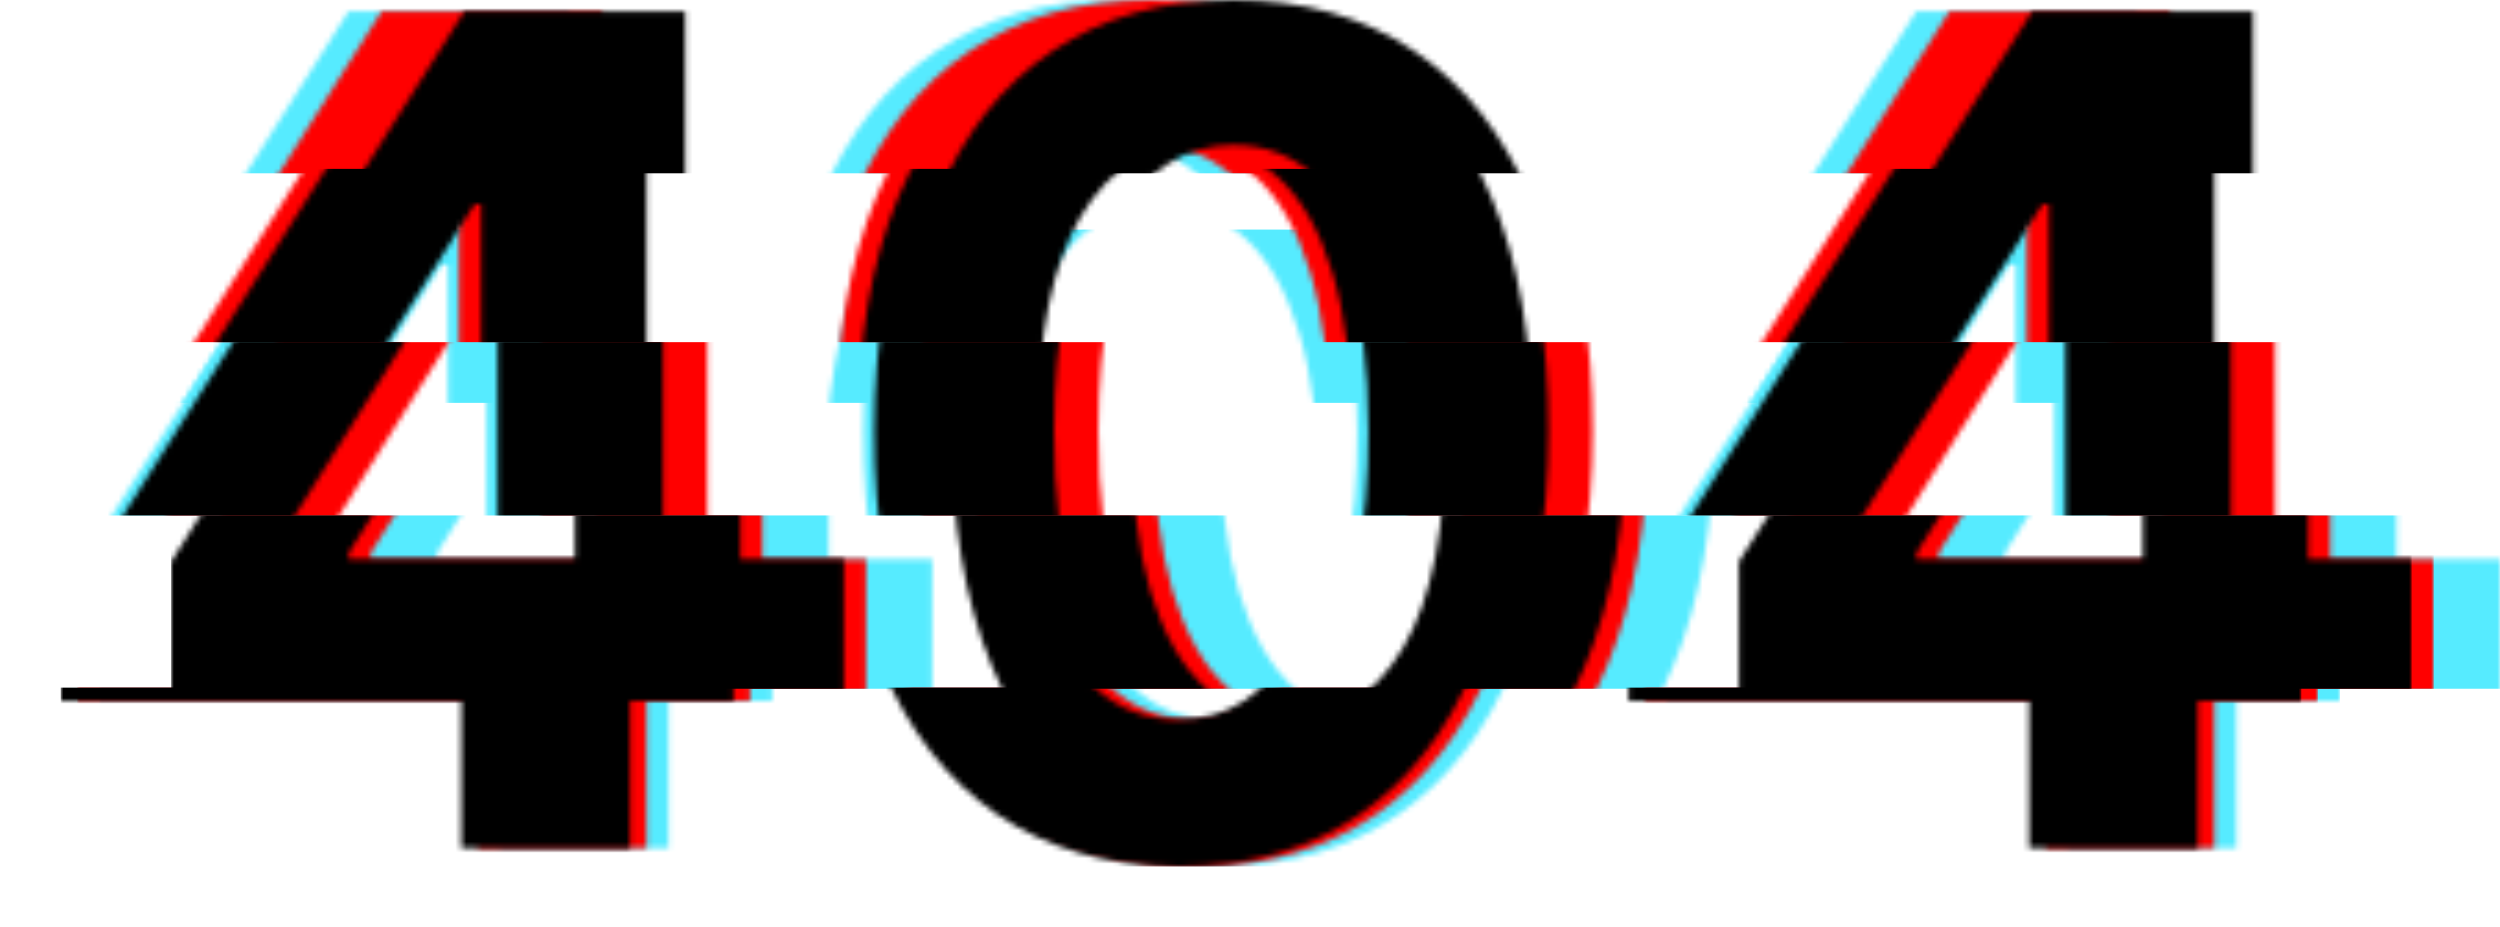 <svg width="453" height="168" viewBox="0 0 453 168" fill="none" xmlns="http://www.w3.org/2000/svg">
<mask id="mask0_21_11" style="mask-type:alpha" maskUnits="userSpaceOnUse" x="18" y="0" width="406" height="157">
<path d="M18 127.021V101.78L81.135 2.073H102.844V37.011H89.996L50.195 100.151V101.336H139.913V127.021H18ZM90.586 153.669V119.323L91.177 108.146V2.073H121.157V153.669H90.586Z" fill="#2862FF"/>
<path d="M220.511 157C207.81 156.951 196.881 153.817 187.725 147.599C178.618 141.381 171.603 132.375 166.68 120.581C161.807 108.787 159.395 94.6 159.444 78.019C159.444 61.487 161.881 47.399 166.754 35.752C171.677 24.106 178.692 15.248 187.799 9.179C196.955 3.06 207.859 0 220.511 0C233.162 0 244.042 3.06 253.149 9.179C262.305 15.298 269.345 24.18 274.268 35.827C279.19 47.423 281.627 61.487 281.578 78.019C281.578 94.649 279.116 108.861 274.194 120.655C269.32 132.449 262.33 141.455 253.223 147.673C244.116 153.891 233.212 157 220.511 157ZM220.511 130.426C229.175 130.426 236.091 126.059 241.26 117.324C246.429 108.59 248.989 95.488 248.94 78.019C248.94 66.521 247.758 56.947 245.395 49.298C243.082 41.65 239.783 35.901 235.501 32.051C231.267 28.202 226.27 26.278 220.511 26.278C211.896 26.278 205.004 30.596 199.835 39.231C194.666 47.867 192.057 60.797 192.008 78.019C192.008 89.665 193.165 99.386 195.478 107.183C197.841 114.931 201.164 120.754 205.447 124.653C209.73 128.502 214.751 130.426 220.511 130.426Z" fill="#2862FF"/>
<path d="M302.087 127.021V101.78L365.222 2.073H386.931V37.011H374.083L334.282 100.151V101.336H424V127.021H302.087ZM374.674 153.669V119.323L375.264 108.146V2.073H405.244V153.669H374.674Z" fill="#2862FF"/>
</mask>
<g mask="url(#mask0_21_11)">
<rect x="18" y="124.6" width="406" height="32.4" fill="#56EBFF"/>
</g>
<mask id="mask1_21_11" style="mask-type:alpha" maskUnits="userSpaceOnUse" x="47" y="0" width="406" height="157">
<path d="M47 127.021V101.78L110.135 2.073H131.844V37.011H118.996L79.195 100.151V101.336H168.913V127.021H47ZM119.586 153.669V119.323L120.177 108.146V2.073H150.157V153.669H119.586Z" fill="#2862FF"/>
<path d="M249.511 157C236.81 156.951 225.881 153.817 216.725 147.599C207.618 141.381 200.603 132.375 195.68 120.581C190.807 108.787 188.395 94.6 188.444 78.019C188.444 61.487 190.881 47.399 195.754 35.752C200.677 24.106 207.692 15.248 216.799 9.179C225.955 3.06 236.859 0 249.511 0C262.162 0 273.042 3.06 282.149 9.179C291.305 15.298 298.345 24.18 303.268 35.827C308.19 47.423 310.627 61.487 310.578 78.019C310.578 94.649 308.116 108.861 303.194 120.655C298.32 132.449 291.33 141.455 282.223 147.673C273.116 153.891 262.212 157 249.511 157ZM249.511 130.426C258.175 130.426 265.091 126.059 270.26 117.324C275.429 108.59 277.989 95.488 277.94 78.019C277.94 66.521 276.758 56.947 274.395 49.298C272.082 41.65 268.784 35.901 264.501 32.051C260.267 28.202 255.27 26.278 249.511 26.278C240.896 26.278 234.004 30.596 228.835 39.231C223.666 47.867 221.057 60.797 221.008 78.019C221.008 89.665 222.165 99.386 224.478 107.183C226.841 114.931 230.164 120.754 234.447 124.653C238.73 128.502 243.751 130.426 249.511 130.426Z" fill="#2862FF"/>
<path d="M331.087 127.021V101.78L394.222 2.073H415.931V37.011H403.083L363.282 100.151V101.336H453V127.021H331.087ZM403.674 153.669V119.323L404.265 108.146V2.073H434.244V153.669H403.674Z" fill="#2862FF"/>
</mask>
<g mask="url(#mask1_21_11)">
<rect x="47" y="93.4" width="406" height="31.4" fill="#56EBFF"/>
</g>
<mask id="mask2_21_11" style="mask-type:alpha" maskUnits="userSpaceOnUse" x="15" y="0" width="406" height="157">
<path d="M15 127.021V101.78L78.135 2.073H99.844V37.011H86.996L47.195 100.151V101.336H136.913V127.021H15ZM87.586 153.669V119.323L88.177 108.146V2.073H118.157V153.669H87.586Z" fill="#2862FF"/>
<path d="M217.511 157C204.81 156.951 193.881 153.817 184.725 147.599C175.618 141.381 168.603 132.375 163.68 120.581C158.807 108.787 156.395 94.6 156.444 78.019C156.444 61.487 158.881 47.399 163.754 35.752C168.677 24.106 175.692 15.248 184.799 9.179C193.955 3.06 204.859 0 217.511 0C230.162 0 241.042 3.06 250.149 9.179C259.305 15.298 266.345 24.18 271.268 35.827C276.19 47.423 278.627 61.487 278.578 78.019C278.578 94.649 276.116 108.861 271.194 120.655C266.32 132.449 259.33 141.455 250.223 147.673C241.116 153.891 230.212 157 217.511 157ZM217.511 130.426C226.175 130.426 233.091 126.059 238.26 117.324C243.429 108.59 245.989 95.488 245.94 78.019C245.94 66.521 244.758 56.947 242.395 49.298C240.082 41.65 236.784 35.901 232.501 32.051C228.267 28.202 223.27 26.278 217.511 26.278C208.896 26.278 202.004 30.596 196.835 39.231C191.666 47.867 189.057 60.797 189.008 78.019C189.008 89.665 190.165 99.386 192.478 107.183C194.841 114.931 198.164 120.754 202.447 124.653C206.73 128.502 211.751 130.426 217.511 130.426Z" fill="#2862FF"/>
<path d="M299.087 127.021V101.78L362.222 2.073H383.931V37.011H371.083L331.282 100.151V101.336H421V127.021H299.087ZM371.674 153.669V119.323L372.265 108.146V2.073H402.244V153.669H371.674Z" fill="#2862FF"/>
</mask>
<g mask="url(#mask2_21_11)">
<rect x="15" y="62" width="406" height="31.4" fill="#56EBFF"/>
</g>
<mask id="mask3_21_11" style="mask-type:alpha" maskUnits="userSpaceOnUse" x="8" y="11" width="406" height="157">
<path d="M8 138.021V112.78L71.135 13.073H92.844V48.011H79.996L40.195 111.151V112.336H129.913V138.021H8ZM80.586 164.669V130.323L81.177 119.146V13.073H111.157V164.669H80.586Z" fill="#2862FF"/>
<path d="M210.511 168C197.81 167.951 186.881 164.817 177.725 158.599C168.618 152.381 161.603 143.375 156.68 131.581C151.807 119.787 149.395 105.6 149.444 89.019C149.444 72.487 151.881 58.399 156.754 46.752C161.677 35.106 168.692 26.248 177.799 20.179C186.955 14.06 197.859 11 210.511 11C223.162 11 234.042 14.06 243.149 20.179C252.305 26.298 259.345 35.18 264.268 46.827C269.19 58.423 271.627 72.487 271.578 89.019C271.578 105.649 269.116 119.861 264.194 131.655C259.32 143.449 252.33 152.455 243.223 158.673C234.116 164.891 223.212 168 210.511 168ZM210.511 141.426C219.175 141.426 226.091 137.059 231.26 128.324C236.429 119.59 238.989 106.488 238.94 89.019C238.94 77.521 237.758 67.947 235.395 60.298C233.082 52.65 229.784 46.901 225.501 43.051C221.267 39.202 216.27 37.278 210.511 37.278C201.896 37.278 195.004 41.596 189.835 50.231C184.666 58.867 182.057 71.796 182.008 89.019C182.008 100.665 183.165 110.386 185.478 118.183C187.841 125.931 191.164 131.754 195.447 135.653C199.73 139.502 204.751 141.426 210.511 141.426Z" fill="#2862FF"/>
<path d="M292.087 138.021V112.78L355.222 13.073H376.931V48.011H364.083L324.282 111.151V112.336H414V138.021H292.087ZM364.674 164.669V130.323L365.265 119.146V13.073H395.244V164.669H364.674Z" fill="#2862FF"/>
</mask>
<g mask="url(#mask3_21_11)">
<rect x="8" y="41.6" width="406" height="31.4" fill="#56EBFF"/>
</g>
<mask id="mask4_21_11" style="mask-type:alpha" maskUnits="userSpaceOnUse" x="0" y="0" width="406" height="157">
<path d="M0 127.021V101.78L63.135 2.073H84.844V37.011H71.996L32.195 100.151V101.336H121.913V127.021H0ZM72.586 153.669V119.323L73.177 108.146V2.073H103.157V153.669H72.586Z" fill="#2862FF"/>
<path d="M202.511 157C189.81 156.951 178.881 153.817 169.725 147.599C160.618 141.381 153.603 132.375 148.68 120.581C143.807 108.787 141.395 94.6 141.444 78.019C141.444 61.487 143.881 47.399 148.754 35.752C153.677 24.106 160.692 15.248 169.799 9.179C178.955 3.06 189.859 0 202.511 0C215.162 0 226.042 3.06 235.149 9.179C244.305 15.298 251.345 24.18 256.268 35.827C261.19 47.423 263.627 61.487 263.578 78.019C263.578 94.649 261.116 108.861 256.194 120.655C251.32 132.449 244.33 141.455 235.223 147.673C226.116 153.891 215.212 157 202.511 157ZM202.511 130.426C211.175 130.426 218.091 126.059 223.26 117.324C228.429 108.59 230.989 95.488 230.94 78.019C230.94 66.521 229.758 56.947 227.395 49.298C225.082 41.65 221.784 35.901 217.501 32.051C213.267 28.202 208.27 26.278 202.511 26.278C193.896 26.278 187.004 30.596 181.835 39.231C176.666 47.867 174.057 60.797 174.008 78.019C174.008 89.665 175.165 99.386 177.478 107.183C179.841 114.931 183.164 120.754 187.447 124.653C191.73 128.502 196.751 130.426 202.511 130.426Z" fill="#2862FF"/>
<path d="M284.087 127.021V101.78L347.222 2.073H368.931V37.011H356.083L316.282 100.151V101.336H406V127.021H284.087ZM356.674 153.669V119.323L357.265 108.146V2.073H387.244V153.669H356.674Z" fill="#2862FF"/>
</mask>
<g mask="url(#mask4_21_11)">
<rect width="406" height="31.4" fill="#56EBFF"/>
</g>
<mask id="mask5_21_11" style="mask-type:alpha" maskUnits="userSpaceOnUse" x="14" y="0" width="406" height="157">
<path d="M14 127.021V101.78L77.135 2.073H98.844V37.011H85.996L46.195 100.151V101.336H135.913V127.021H14ZM86.586 153.669V119.323L87.177 108.146V2.073H117.157V153.669H86.586Z" fill="#2862FF"/>
<path d="M216.511 157C203.81 156.951 192.881 153.817 183.725 147.599C174.618 141.381 167.603 132.375 162.68 120.581C157.807 108.787 155.395 94.6 155.444 78.019C155.444 61.487 157.881 47.399 162.754 35.752C167.677 24.106 174.692 15.248 183.799 9.179C192.955 3.06 203.859 0 216.511 0C229.162 0 240.042 3.06 249.149 9.179C258.305 15.298 265.345 24.18 270.268 35.827C275.19 47.423 277.627 61.487 277.578 78.019C277.578 94.649 275.116 108.861 270.194 120.655C265.32 132.449 258.33 141.455 249.223 147.673C240.116 153.891 229.212 157 216.511 157ZM216.511 130.426C225.175 130.426 232.091 126.059 237.26 117.324C242.429 108.59 244.989 95.488 244.94 78.019C244.94 66.521 243.758 56.947 241.395 49.298C239.082 41.65 235.783 35.901 231.501 32.051C227.267 28.202 222.27 26.278 216.511 26.278C207.896 26.278 201.004 30.596 195.835 39.231C190.666 47.867 188.057 60.797 188.008 78.019C188.008 89.665 189.165 99.386 191.478 107.183C193.841 114.931 197.164 120.754 201.447 124.653C205.73 128.502 210.751 130.426 216.511 130.426Z" fill="#2862FF"/>
<path d="M298.087 127.021V101.78L361.222 2.073H382.931V37.011H370.083L330.282 100.151V101.336H420V127.021H298.087ZM370.674 153.669V119.323L371.264 108.146V2.073H401.244V153.669H370.674Z" fill="#2862FF"/>
</mask>
<g mask="url(#mask5_21_11)">
<rect x="14" y="124.6" width="406" height="32.4" fill="#FF0000"/>
</g>
<mask id="mask6_21_11" style="mask-type:alpha" maskUnits="userSpaceOnUse" x="35" y="0" width="406" height="157">
<path d="M35 127.021V101.78L98.135 2.073H119.844V37.011H106.996L67.195 100.151V101.336H156.913V127.021H35ZM107.586 153.669V119.323L108.177 108.146V2.073H138.157V153.669H107.586Z" fill="#2862FF"/>
<path d="M237.511 157C224.81 156.951 213.881 153.817 204.725 147.599C195.618 141.381 188.603 132.375 183.68 120.581C178.807 108.787 176.395 94.6 176.444 78.019C176.444 61.487 178.881 47.399 183.754 35.752C188.677 24.106 195.692 15.248 204.799 9.179C213.955 3.06 224.859 0 237.511 0C250.162 0 261.042 3.06 270.149 9.179C279.305 15.298 286.345 24.18 291.268 35.827C296.19 47.423 298.627 61.487 298.578 78.019C298.578 94.649 296.116 108.861 291.194 120.655C286.32 132.449 279.33 141.455 270.223 147.673C261.116 153.891 250.212 157 237.511 157ZM237.511 130.426C246.175 130.426 253.091 126.059 258.26 117.324C263.429 108.59 265.989 95.488 265.94 78.019C265.94 66.521 264.758 56.947 262.395 49.298C260.082 41.65 256.784 35.901 252.501 32.051C248.267 28.202 243.27 26.278 237.511 26.278C228.896 26.278 222.004 30.596 216.835 39.231C211.666 47.867 209.057 60.797 209.008 78.019C209.008 89.665 210.165 99.386 212.478 107.183C214.841 114.931 218.164 120.754 222.447 124.653C226.73 128.502 231.751 130.426 237.511 130.426Z" fill="#2862FF"/>
<path d="M319.087 127.021V101.78L382.222 2.073H403.931V37.011H391.083L351.282 100.151V101.336H441V127.021H319.087ZM391.674 153.669V119.323L392.265 108.146V2.073H422.244V153.669H391.674Z" fill="#2862FF"/>
</mask>
<g mask="url(#mask6_21_11)">
<rect x="35" y="93.4" width="406" height="31.4" fill="#FF0000"/>
</g>
<mask id="mask7_21_11" style="mask-type:alpha" maskUnits="userSpaceOnUse" x="25" y="0" width="406" height="157">
<path d="M25 127.021V101.78L88.135 2.073H109.844V37.011H96.996L57.195 100.151V101.336H146.913V127.021H25ZM97.586 153.669V119.323L98.177 108.146V2.073H128.157V153.669H97.586Z" fill="#2862FF"/>
<path d="M227.511 157C214.81 156.951 203.881 153.817 194.725 147.599C185.618 141.381 178.603 132.375 173.68 120.581C168.807 108.787 166.395 94.6 166.444 78.019C166.444 61.487 168.881 47.399 173.754 35.752C178.677 24.106 185.692 15.248 194.799 9.179C203.955 3.06 214.859 0 227.511 0C240.162 0 251.042 3.06 260.149 9.179C269.305 15.298 276.345 24.18 281.268 35.827C286.19 47.423 288.627 61.487 288.578 78.019C288.578 94.649 286.116 108.861 281.194 120.655C276.32 132.449 269.33 141.455 260.223 147.673C251.116 153.891 240.212 157 227.511 157ZM227.511 130.426C236.175 130.426 243.091 126.059 248.26 117.324C253.429 108.59 255.989 95.488 255.94 78.019C255.94 66.521 254.758 56.947 252.395 49.298C250.082 41.65 246.784 35.901 242.501 32.051C238.267 28.202 233.27 26.278 227.511 26.278C218.896 26.278 212.004 30.596 206.835 39.231C201.666 47.867 199.057 60.797 199.008 78.019C199.008 89.665 200.165 99.386 202.478 107.183C204.841 114.931 208.164 120.754 212.447 124.653C216.73 128.502 221.751 130.426 227.511 130.426Z" fill="#2862FF"/>
<path d="M309.087 127.021V101.78L372.222 2.073H393.931V37.011H381.083L341.282 100.151V101.336H431V127.021H309.087ZM381.674 153.669V119.323L382.265 108.146V2.073H412.244V153.669H381.674Z" fill="#2862FF"/>
</mask>
<g mask="url(#mask7_21_11)">
<rect x="25" y="62" width="406" height="31.4" fill="#FF0000"/>
</g>
<mask id="mask8_21_11" style="mask-type:alpha" maskUnits="userSpaceOnUse" x="10" y="0" width="406" height="157">
<path d="M10 127.021V101.78L73.135 2.073H94.844V37.011H81.996L42.195 100.151V101.336H131.913V127.021H10ZM82.586 153.669V119.323L83.177 108.146V2.073H113.157V153.669H82.586Z" fill="#2862FF"/>
<path d="M212.511 157C199.81 156.951 188.881 153.817 179.725 147.599C170.618 141.381 163.603 132.375 158.68 120.581C153.807 108.787 151.395 94.6 151.444 78.019C151.444 61.487 153.881 47.399 158.754 35.752C163.677 24.106 170.692 15.248 179.799 9.179C188.955 3.06 199.859 0 212.511 0C225.162 0 236.042 3.06 245.149 9.179C254.305 15.298 261.345 24.18 266.268 35.827C271.19 47.423 273.627 61.487 273.578 78.019C273.578 94.649 271.116 108.861 266.194 120.655C261.32 132.449 254.33 141.455 245.223 147.673C236.116 153.891 225.212 157 212.511 157ZM212.511 130.426C221.175 130.426 228.091 126.059 233.26 117.324C238.429 108.59 240.989 95.488 240.94 78.019C240.94 66.521 239.758 56.947 237.395 49.298C235.082 41.65 231.784 35.901 227.501 32.051C223.267 28.202 218.27 26.278 212.511 26.278C203.896 26.278 197.004 30.596 191.835 39.231C186.666 47.867 184.057 60.797 184.008 78.019C184.008 89.665 185.165 99.386 187.478 107.183C189.841 114.931 193.164 120.754 197.447 124.653C201.73 128.502 206.751 130.426 212.511 130.426Z" fill="#2862FF"/>
<path d="M294.087 127.021V101.78L357.222 2.073H378.931V37.011H366.083L326.282 100.151V101.336H416V127.021H294.087ZM366.674 153.669V119.323L367.265 108.146V2.073H397.244V153.669H366.674Z" fill="#2862FF"/>
</mask>
<g mask="url(#mask8_21_11)">
<rect x="10" y="30.6" width="406" height="31.4" fill="#FF0000"/>
</g>
<mask id="mask9_21_11" style="mask-type:alpha" maskUnits="userSpaceOnUse" x="6" y="0" width="406" height="157">
<path d="M6 127.021V101.78L69.135 2.073H90.844V37.011H77.996L38.195 100.151V101.336H127.913V127.021H6ZM78.586 153.669V119.323L79.177 108.146V2.073H109.157V153.669H78.586Z" fill="#2862FF"/>
<path d="M208.511 157C195.81 156.951 184.881 153.817 175.725 147.599C166.618 141.381 159.603 132.375 154.68 120.581C149.807 108.787 147.395 94.6 147.444 78.019C147.444 61.487 149.881 47.399 154.754 35.752C159.677 24.106 166.692 15.248 175.799 9.179C184.955 3.06 195.859 0 208.511 0C221.162 0 232.042 3.06 241.149 9.179C250.305 15.298 257.345 24.18 262.268 35.827C267.19 47.423 269.627 61.487 269.578 78.019C269.578 94.649 267.116 108.861 262.194 120.655C257.32 132.449 250.33 141.455 241.223 147.673C232.116 153.891 221.212 157 208.511 157ZM208.511 130.426C217.175 130.426 224.091 126.059 229.26 117.324C234.429 108.59 236.989 95.488 236.94 78.019C236.94 66.521 235.758 56.947 233.395 49.298C231.082 41.65 227.784 35.901 223.501 32.051C219.267 28.202 214.27 26.278 208.511 26.278C199.896 26.278 193.004 30.596 187.835 39.231C182.666 47.867 180.057 60.797 180.008 78.019C180.008 89.665 181.165 99.386 183.478 107.183C185.841 114.931 189.164 120.754 193.447 124.653C197.73 128.502 202.751 130.426 208.511 130.426Z" fill="#2862FF"/>
<path d="M290.087 127.021V101.78L353.222 2.073H374.931V37.011H362.083L322.282 100.151V101.336H412V127.021H290.087ZM362.674 153.669V119.323L363.265 108.146V2.073H393.244V153.669H362.674Z" fill="#2862FF"/>
</mask>
<g mask="url(#mask9_21_11)">
<rect x="6" width="406" height="31.4" fill="#FF0000"/>
</g>
<mask id="mask10_21_11" style="mask-type:alpha" maskUnits="userSpaceOnUse" x="11" y="0" width="406" height="157">
<path d="M11 127.021V101.78L74.135 2.073H95.844V37.011H82.996L43.195 100.151V101.336H132.913V127.021H11ZM83.586 153.669V119.323L84.177 108.146V2.073H114.157V153.669H83.586Z" fill="#2862FF"/>
<path d="M213.511 157C200.81 156.951 189.881 153.817 180.725 147.599C171.618 141.381 164.603 132.375 159.68 120.581C154.807 108.787 152.395 94.6 152.444 78.019C152.444 61.487 154.881 47.399 159.754 35.752C164.677 24.106 171.692 15.248 180.799 9.179C189.955 3.06 200.859 0 213.511 0C226.162 0 237.042 3.06 246.149 9.179C255.305 15.298 262.345 24.18 267.268 35.827C272.19 47.423 274.627 61.487 274.578 78.019C274.578 94.649 272.116 108.861 267.194 120.655C262.32 132.449 255.33 141.455 246.223 147.673C237.116 153.891 226.212 157 213.511 157ZM213.511 130.426C222.175 130.426 229.091 126.059 234.26 117.324C239.429 108.59 241.989 95.488 241.94 78.019C241.94 66.521 240.758 56.947 238.395 49.298C236.082 41.65 232.783 35.901 228.501 32.051C224.267 28.202 219.27 26.278 213.511 26.278C204.896 26.278 198.004 30.596 192.835 39.231C187.666 47.867 185.057 60.797 185.008 78.019C185.008 89.665 186.165 99.386 188.478 107.183C190.841 114.931 194.164 120.754 198.447 124.653C202.73 128.502 207.751 130.426 213.511 130.426Z" fill="#2862FF"/>
<path d="M295.087 127.021V101.78L358.222 2.073H379.931V37.011H367.083L327.282 100.151V101.336H417V127.021H295.087ZM367.674 153.669V119.323L368.264 108.146V2.073H398.244V153.669H367.674Z" fill="#2862FF"/>
</mask>
<g mask="url(#mask10_21_11)">
<rect x="11" y="124.6" width="406" height="32.4" fill="black"/>
</g>
<mask id="mask11_21_11" style="mask-type:alpha" maskUnits="userSpaceOnUse" x="31" y="0" width="406" height="157">
<path d="M31 127.021V101.78L94.135 2.073H115.844V37.011H102.996L63.195 100.151V101.336H152.913V127.021H31ZM103.586 153.669V119.323L104.177 108.146V2.073H134.157V153.669H103.586Z" fill="#2862FF"/>
<path d="M233.511 157C220.81 156.951 209.881 153.817 200.725 147.599C191.618 141.381 184.603 132.375 179.68 120.581C174.807 108.787 172.395 94.6 172.444 78.019C172.444 61.487 174.881 47.399 179.754 35.752C184.677 24.106 191.692 15.248 200.799 9.179C209.955 3.06 220.859 0 233.511 0C246.162 0 257.042 3.06 266.149 9.179C275.305 15.298 282.345 24.18 287.268 35.827C292.19 47.423 294.627 61.487 294.578 78.019C294.578 94.649 292.116 108.861 287.194 120.655C282.32 132.449 275.33 141.455 266.223 147.673C257.116 153.891 246.212 157 233.511 157ZM233.511 130.426C242.175 130.426 249.091 126.059 254.26 117.324C259.429 108.59 261.989 95.488 261.94 78.019C261.94 66.521 260.758 56.947 258.395 49.298C256.082 41.65 252.784 35.901 248.501 32.051C244.267 28.202 239.27 26.278 233.511 26.278C224.896 26.278 218.004 30.596 212.835 39.231C207.666 47.867 205.057 60.797 205.008 78.019C205.008 89.665 206.165 99.386 208.478 107.183C210.841 114.931 214.164 120.754 218.447 124.653C222.73 128.502 227.751 130.426 233.511 130.426Z" fill="#2862FF"/>
<path d="M315.087 127.021V101.78L378.222 2.073H399.931V37.011H387.083L347.282 100.151V101.336H437V127.021H315.087ZM387.674 153.669V119.323L388.265 108.146V2.073H418.244V153.669H387.674Z" fill="#2862FF"/>
</mask>
<g mask="url(#mask11_21_11)">
<rect x="31" y="93.4" width="406" height="31.4" fill="black"/>
</g>
<mask id="mask12_21_11" style="mask-type:alpha" maskUnits="userSpaceOnUse" x="17" y="0" width="406" height="157">
<path d="M17 127.021V101.78L80.135 2.073H101.844V37.011H88.996L49.195 100.151V101.336H138.913V127.021H17ZM89.586 153.669V119.323L90.177 108.146V2.073H120.157V153.669H89.586Z" fill="#2862FF"/>
<path d="M219.511 157C206.81 156.951 195.881 153.817 186.725 147.599C177.618 141.381 170.603 132.375 165.68 120.581C160.807 108.787 158.395 94.6 158.444 78.019C158.444 61.487 160.881 47.399 165.754 35.752C170.677 24.106 177.692 15.248 186.799 9.179C195.955 3.06 206.859 0 219.511 0C232.162 0 243.042 3.06 252.149 9.179C261.305 15.298 268.345 24.18 273.268 35.827C278.19 47.423 280.627 61.487 280.578 78.019C280.578 94.649 278.116 108.861 273.194 120.655C268.32 132.449 261.33 141.455 252.223 147.673C243.116 153.891 232.212 157 219.511 157ZM219.511 130.426C228.175 130.426 235.091 126.059 240.26 117.324C245.429 108.59 247.989 95.488 247.94 78.019C247.94 66.521 246.758 56.947 244.395 49.298C242.082 41.65 238.784 35.901 234.501 32.051C230.267 28.202 225.27 26.278 219.511 26.278C210.896 26.278 204.004 30.596 198.835 39.231C193.666 47.867 191.057 60.797 191.008 78.019C191.008 89.665 192.165 99.386 194.478 107.183C196.841 114.931 200.164 120.754 204.447 124.653C208.73 128.502 213.751 130.426 219.511 130.426Z" fill="#2862FF"/>
<path d="M301.087 127.021V101.78L364.222 2.073H385.931V37.011H373.083L333.282 100.151V101.336H423V127.021H301.087ZM373.674 153.669V119.323L374.265 108.146V2.073H404.244V153.669H373.674Z" fill="#2862FF"/>
</mask>
<g mask="url(#mask12_21_11)">
<rect x="17" y="62" width="406" height="31.4" fill="black"/>
</g>
<mask id="mask13_21_11" style="mask-type:alpha" maskUnits="userSpaceOnUse" x="14" y="0" width="406" height="157">
<path d="M14 127.021V101.78L77.135 2.073H98.844V37.011H85.996L46.195 100.151V101.336H135.913V127.021H14ZM86.586 153.669V119.323L87.177 108.146V2.073H117.157V153.669H86.586Z" fill="#2862FF"/>
<path d="M216.511 157C203.81 156.951 192.881 153.817 183.725 147.599C174.618 141.381 167.603 132.375 162.68 120.581C157.807 108.787 155.395 94.6 155.444 78.019C155.444 61.487 157.881 47.399 162.754 35.752C167.677 24.106 174.692 15.248 183.799 9.179C192.955 3.06 203.859 0 216.511 0C229.162 0 240.042 3.06 249.149 9.179C258.305 15.298 265.345 24.18 270.268 35.827C275.19 47.423 277.627 61.487 277.578 78.019C277.578 94.649 275.116 108.861 270.194 120.655C265.32 132.449 258.33 141.455 249.223 147.673C240.116 153.891 229.212 157 216.511 157ZM216.511 130.426C225.175 130.426 232.091 126.059 237.26 117.324C242.429 108.59 244.989 95.488 244.94 78.019C244.94 66.521 243.758 56.947 241.395 49.298C239.082 41.65 235.784 35.901 231.501 32.051C227.267 28.202 222.27 26.278 216.511 26.278C207.896 26.278 201.004 30.596 195.835 39.231C190.666 47.867 188.057 60.797 188.008 78.019C188.008 89.665 189.165 99.386 191.478 107.183C193.841 114.931 197.164 120.754 201.447 124.653C205.73 128.502 210.751 130.426 216.511 130.426Z" fill="#2862FF"/>
<path d="M298.087 127.021V101.78L361.222 2.073H382.931V37.011H370.083L330.282 100.151V101.336H420V127.021H298.087ZM370.674 153.669V119.323L371.265 108.146V2.073H401.244V153.669H370.674Z" fill="#2862FF"/>
</mask>
<g mask="url(#mask13_21_11)">
<rect x="14" y="30.6" width="406" height="31.4" fill="black"/>
</g>
<mask id="mask14_21_11" style="mask-type:alpha" maskUnits="userSpaceOnUse" x="21" y="0" width="406" height="157">
<path d="M21 127.021V101.78L84.135 2.073H105.844V37.011H92.996L53.195 100.151V101.336H142.913V127.021H21ZM93.586 153.669V119.323L94.177 108.146V2.073H124.157V153.669H93.586Z" fill="#2862FF"/>
<path d="M223.511 157C210.81 156.951 199.881 153.817 190.725 147.599C181.618 141.381 174.603 132.375 169.68 120.581C164.807 108.787 162.395 94.6 162.444 78.019C162.444 61.487 164.881 47.399 169.754 35.752C174.677 24.106 181.692 15.248 190.799 9.179C199.955 3.06 210.859 0 223.511 0C236.162 0 247.042 3.06 256.149 9.179C265.305 15.298 272.345 24.18 277.268 35.827C282.19 47.423 284.627 61.487 284.578 78.019C284.578 94.649 282.116 108.861 277.194 120.655C272.32 132.449 265.33 141.455 256.223 147.673C247.116 153.891 236.212 157 223.511 157ZM223.511 130.426C232.175 130.426 239.091 126.059 244.26 117.324C249.429 108.59 251.989 95.488 251.94 78.019C251.94 66.521 250.758 56.947 248.395 49.298C246.082 41.65 242.784 35.901 238.501 32.051C234.267 28.202 229.27 26.278 223.511 26.278C214.896 26.278 208.004 30.596 202.835 39.231C197.666 47.867 195.057 60.797 195.008 78.019C195.008 89.665 196.165 99.386 198.478 107.183C200.841 114.931 204.164 120.754 208.447 124.653C212.73 128.502 217.751 130.426 223.511 130.426Z" fill="#2862FF"/>
<path d="M305.087 127.021V101.78L368.222 2.073H389.931V37.011H377.083L337.282 100.151V101.336H427V127.021H305.087ZM377.674 153.669V119.323L378.265 108.146V2.073H408.244V153.669H377.674Z" fill="#2862FF"/>
</mask>
<g mask="url(#mask14_21_11)">
<rect x="21" width="406" height="31.4" fill="black"/>
</g>
</svg>
